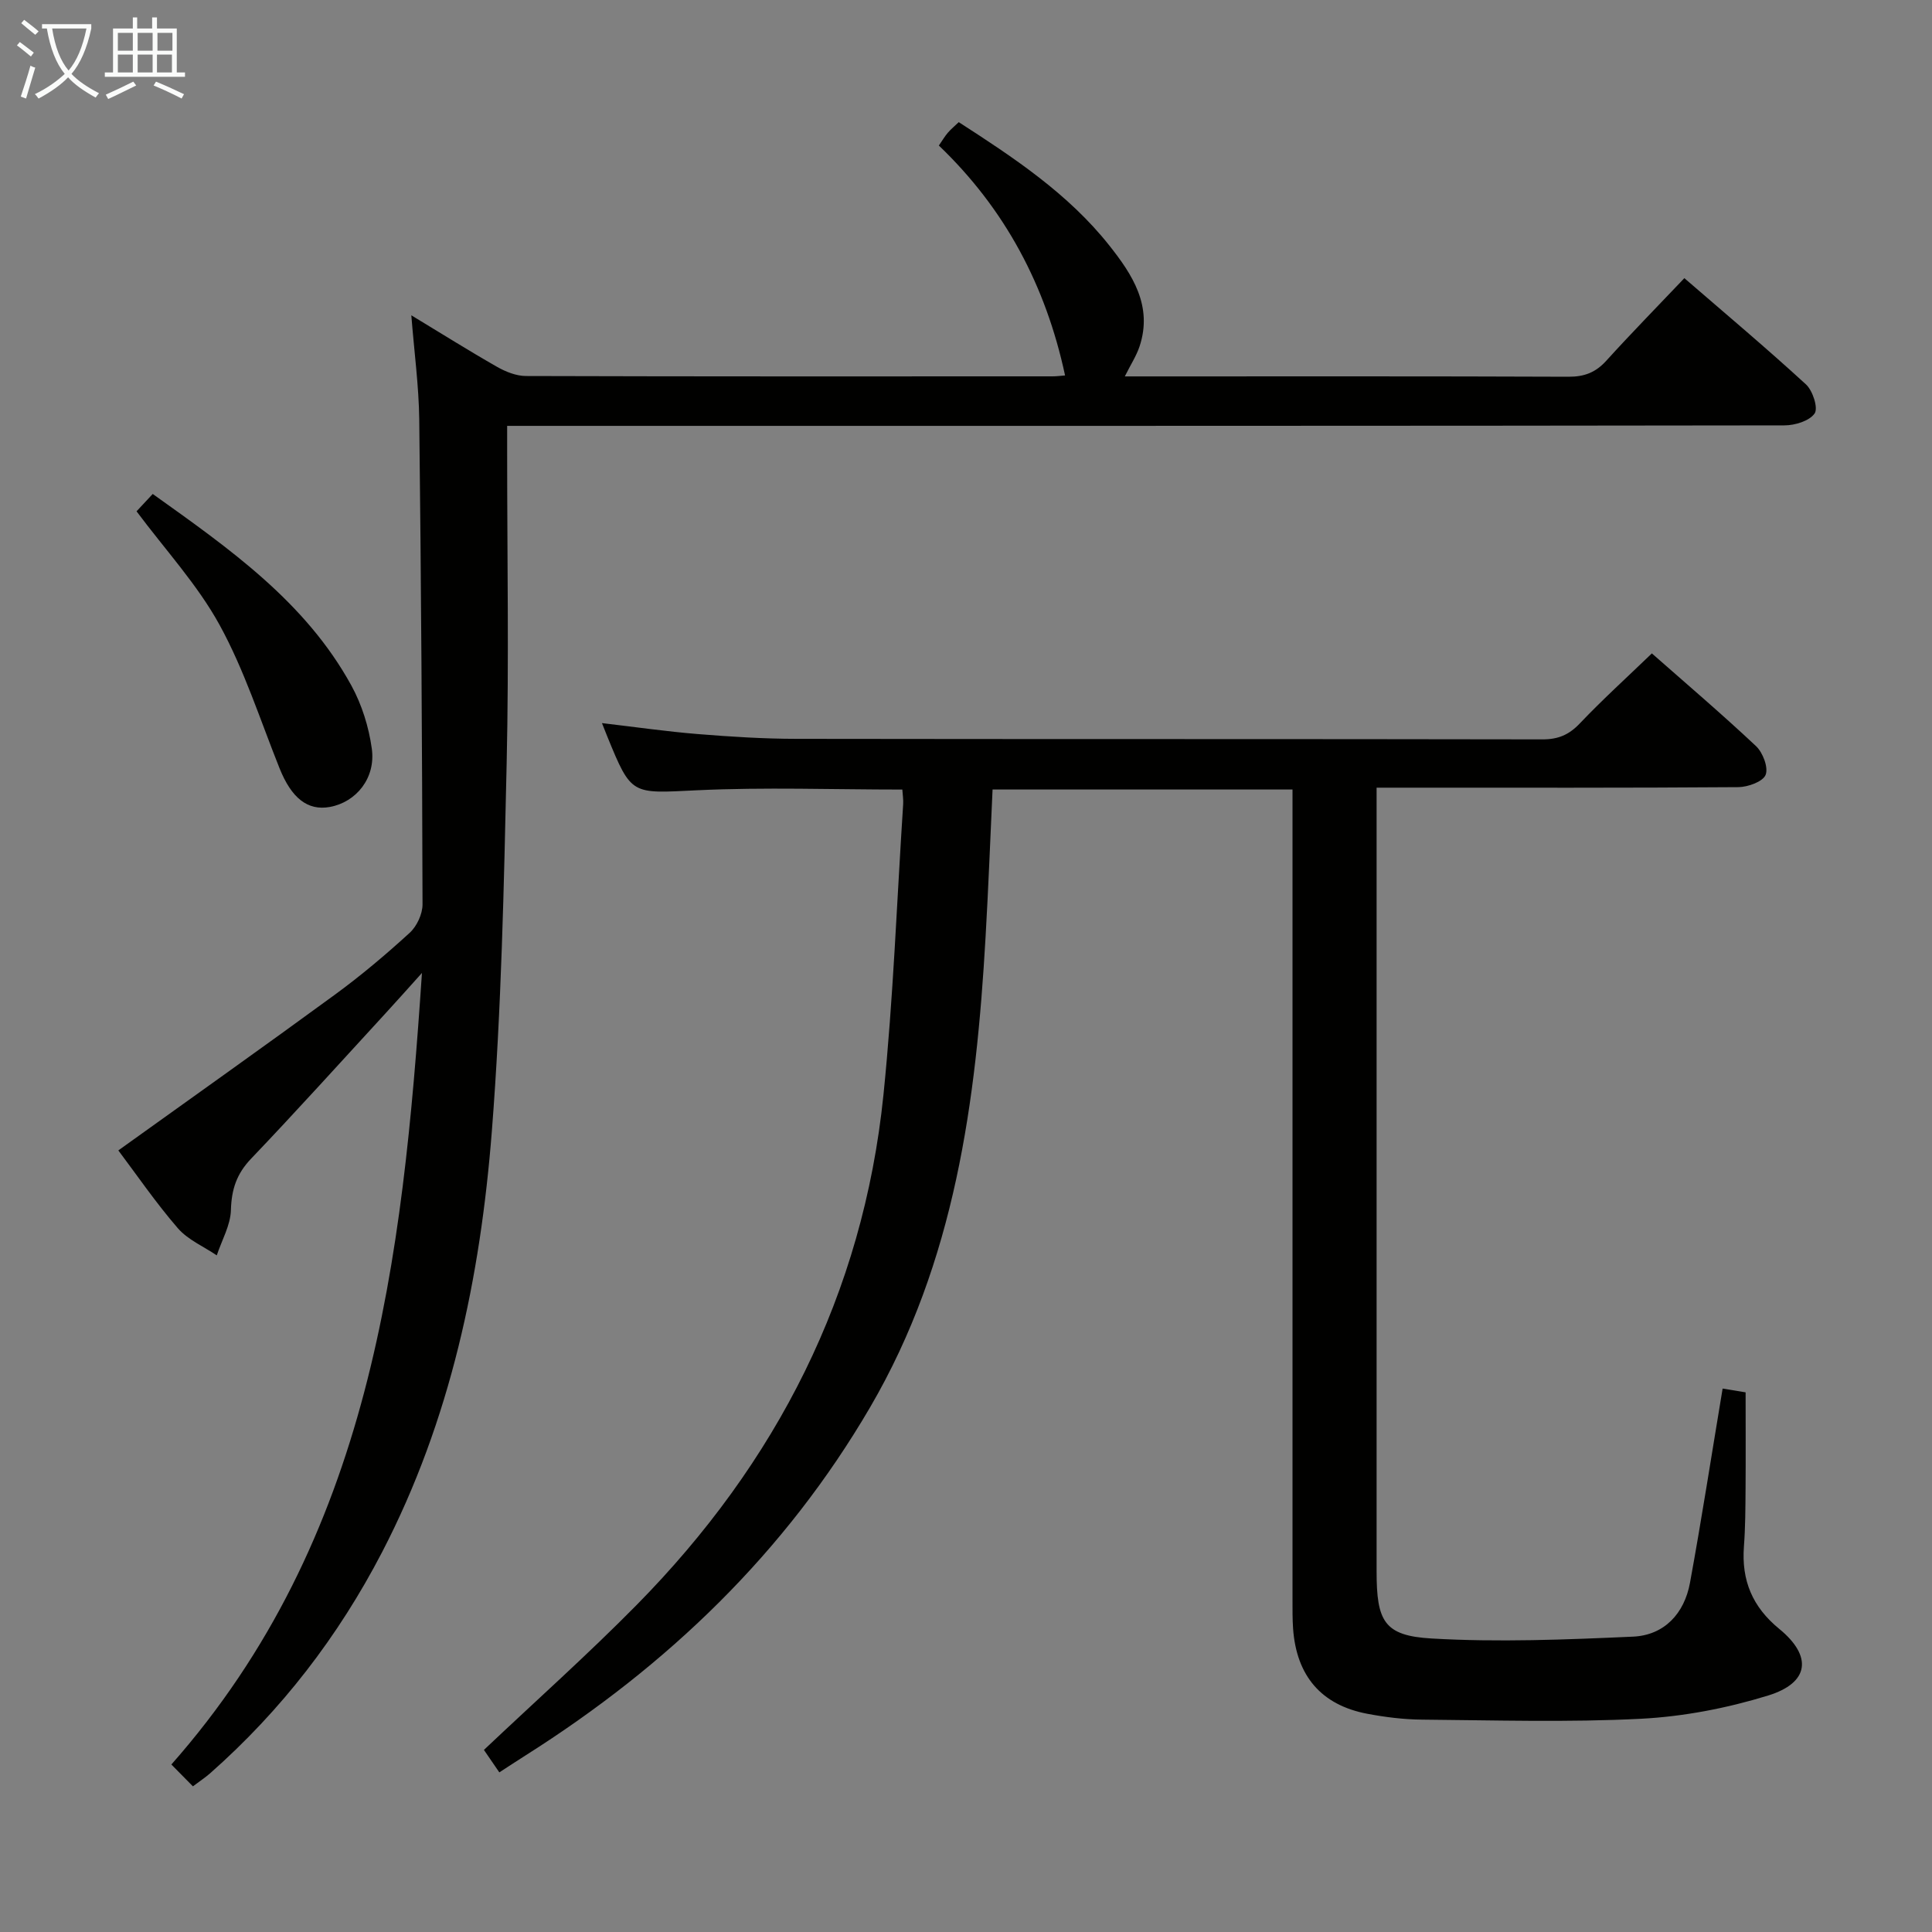 <svg enable-background="new 0 0 400 400" viewBox="0 0 400 400" xmlns="http://www.w3.org/2000/svg"><rect x="0" y="0" width="400" height="400" fill="#808080" stroke="none"/><g fill="#010100"><path d="m356.65 287.49c1.56.25 3.19.52 4.76.78 0 6.75.04 13.35-.01 19.95-.03 4-.04 8-.34 11.98-.52 7 1.74 12.48 7.31 17.04 6.93 5.67 6.24 11.17-2.3 13.8-8.47 2.61-17.45 4.35-26.3 4.81-15.08.77-30.22.31-45.34.18-3.8-.03-7.65-.51-11.39-1.22-9.48-1.81-14.62-7.83-15.32-17.61-.14-1.99-.12-4-.12-5.99-.01-53.65 0-107.3 0-160.95 0-2.14 0-4.28 0-6.8-20.82 0-41.21 0-62.1 0-.47 10.11-.86 20.35-1.45 30.57-1.94 33.91-6.3 67.18-23.89 97.31-17.61 30.16-41.98 53.5-71.26 72.04-1.8 1.14-3.59 2.32-5.52 3.57-1.2-1.75-2.32-3.38-3.19-4.65 10.71-10.13 21.51-19.75 31.63-30.02 28.94-29.38 46.87-64.34 51.09-105.61 2.04-19.99 2.77-40.11 4.08-60.17.06-.95-.1-1.92-.17-3.03-14.37 0-28.5-.52-42.57.15-13.51.64-13.49 1.18-18.51-11.12-.31-.75-.6-1.51-1.11-2.79 6.9.81 13.36 1.74 19.84 2.27 6.79.55 13.61.98 20.41.99 51.48.08 102.97.01 154.45.11 3.27.01 5.51-.94 7.76-3.31 4.7-4.94 9.76-9.53 14.91-14.49 6.98 6.15 14.44 12.5 21.57 19.2 1.41 1.33 2.59 4.43 1.98 5.95-.57 1.41-3.66 2.52-5.65 2.54-22.99.17-45.99.11-68.98.11-1.79 0-3.58 0-5.91 0v5.81 156.45c0 10.31 1.54 13.32 11.35 13.89 13.86.81 27.83.24 41.73-.38 6.49-.29 10.63-4.79 11.8-11.13 2.42-13.22 4.47-26.5 6.76-40.23z"/><path d="m85.16 65.28c6.22 3.76 11.91 7.34 17.75 10.67 1.79 1.02 3.97 1.89 5.97 1.9 36.33.11 72.66.08 108.98.07.94 0 1.87-.13 2.65-.19-3.98-18.56-12.4-34.46-26.13-47.6.77-1.12 1.25-1.94 1.86-2.65.65-.75 1.42-1.39 2.26-2.19 11.39 7.35 22.66 14.8 31.16 25.52 4.79 6.04 9.05 12.54 6.27 20.92-.66 1.97-1.84 3.77-3.05 6.2h4.9c29 0 57.99-.05 86.99.07 3.29.01 5.62-.91 7.8-3.32 5.14-5.67 10.5-11.13 16.16-17.09 8.51 7.36 17.01 14.5 25.18 22 1.4 1.29 2.56 4.89 1.79 6.01-1.08 1.56-4.08 2.47-6.26 2.47-81.32.12-162.64.1-243.96.1-6.63 0-13.26 0-20.48 0v5.79c0 21.33.38 42.67-.1 63.99-.57 25.44-1.08 50.92-3.07 76.27-2.37 30.26-8.54 59.79-22.71 87.11-9.07 17.48-20.88 32.81-35.65 45.84-.97.85-2.06 1.56-3.53 2.67-1.47-1.5-2.84-2.87-4.46-4.52 41.3-46.79 47.87-104.15 51.88-163.88-3.1 3.44-5.31 5.94-7.58 8.4-9.24 10.05-18.39 20.2-27.81 30.07-2.98 3.12-4.04 6.34-4.16 10.6-.08 3.15-1.89 6.26-2.93 9.4-2.72-1.84-5.98-3.22-8.06-5.62-4.56-5.27-8.52-11.06-12.32-16.11 15.05-10.8 30.08-21.45 44.94-32.32 5.36-3.93 10.47-8.24 15.38-12.73 1.48-1.35 2.66-3.89 2.66-5.88-.08-33.48-.29-66.96-.68-100.43-.09-6.92-1.03-13.83-1.64-21.54z"/><path d="m28.27 105.86c.83-.89 1.94-2.09 3.35-3.59 15.94 11.38 31.62 22.35 41.12 39.65 2.18 3.97 3.62 8.6 4.24 13.09.84 6.08-3.23 11.06-8.68 12.06-4.61.84-7.95-1.83-10.42-8-3.99-9.96-7.28-20.32-12.41-29.67-4.58-8.35-11.24-15.55-17.2-23.54z"/></g><path d="m6.4 11.7c-1-.8-1.9-1.6-2.9-2.3l.6-.7c.9.7 1.9 1.4 2.9 2.2zm-2.1 8.3c.7-2.1 1.4-4.2 2-6.4.2.1.6.3 1 .4-.7 2.3-1.3 4.4-1.9 6.4zm3-12.8c-1.1-.9-2.1-1.7-2.9-2.4l.6-.7c1 .8 2 1.5 3 2.4zm1.4-1.3v-.9h10.2v.9c-.9 4.2-2.3 7.3-4.1 9.4 1.3 1.4 3.2 2.7 5.7 4-.2.2-.4.5-.7.9-2.5-1.4-4.4-2.7-5.7-4.2-1.4 1.5-3.5 3-6.1 4.4 0 0 0 0-.1-.1-.3-.4-.5-.7-.7-.8 2.7-1.3 4.7-2.8 6.2-4.2-1.8-2.2-3-5.3-3.7-9.4zm9.2 0h-7.1c.6 3.8 1.7 6.7 3.4 8.7 1.7-2 2.9-4.8 3.7-8.7z" fill="#fafbfa"/><path d="m31.6 3.6h.9v2.3h4.1v9.1h1.7v.9h-16.6v-.9h1.7v-9.1h4.1v-2.3h.9v2.3h3.1v-2.3zm-4 13.3.6.8c-1.9.9-3.8 1.9-5.8 2.8-.2-.3-.3-.6-.5-.9 2-.9 3.9-1.8 5.7-2.7zm-3.2-10.1v3.7h3.1v-3.7zm0 4.5v3.7h3.1v-3.7zm4.1-4.5v3.7h3.1v-3.7zm0 4.5v3.7h3.1v-3.7zm9.1 9.1c-2.1-1.1-4.1-2-5.8-2.7l.5-.8c2.2.9 4.1 1.8 5.8 2.6zm-1.9-13.6h-3.1v3.7h3.1zm-3.2 4.5v3.7h3.1v-3.7z" fill="#fafbfa"/></svg>
